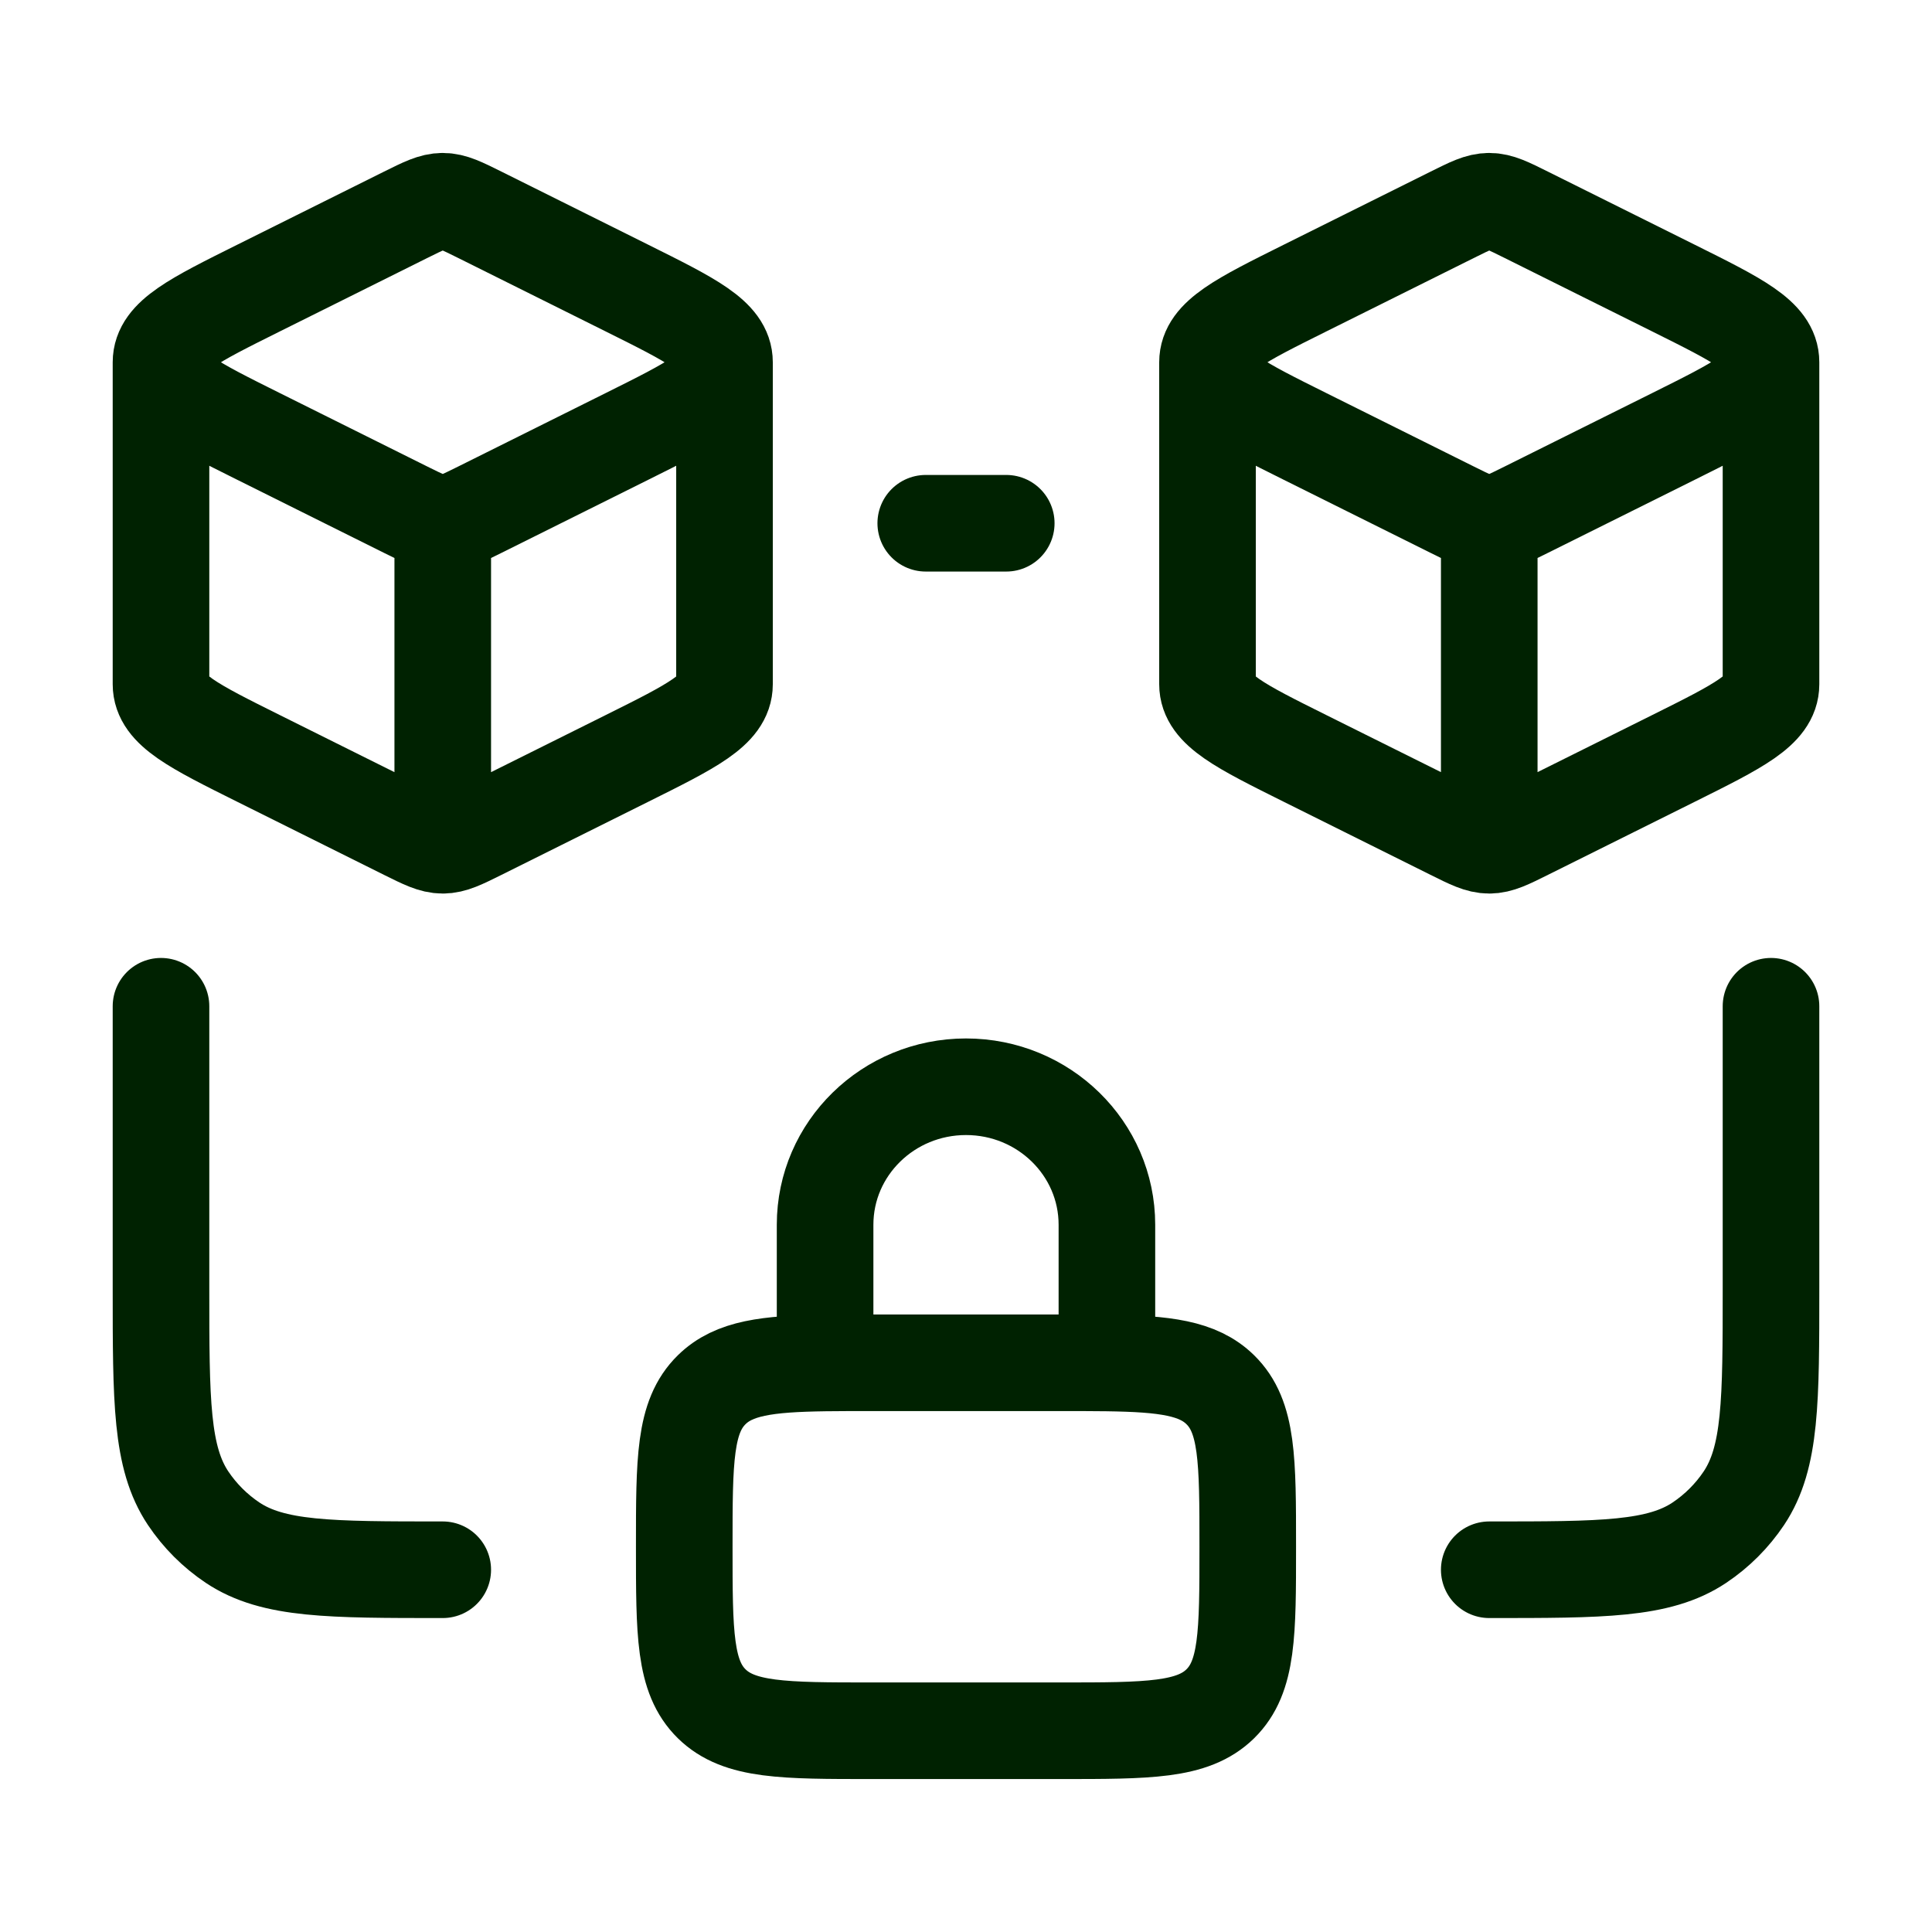 <svg width="30" height="30" viewBox="0 0 30 30" fill="none" xmlns="http://www.w3.org/2000/svg">
<g id="blockchain-07">
<path id="Vector" d="M6.875 13.125C7.028 13.125 7.17 13.054 7.454 12.913L9.735 11.777C10.745 11.274 11.25 11.023 11.25 10.625V5.625M6.875 13.125C6.722 13.125 6.58 13.054 6.296 12.913L4.015 11.777C3.005 11.274 2.5 11.023 2.5 10.625V5.625M6.875 13.125V8.125M11.25 5.625C11.25 5.227 10.745 4.976 9.735 4.473L7.454 3.337C7.17 3.196 7.028 3.125 6.875 3.125C6.722 3.125 6.58 3.196 6.296 3.337L4.015 4.473C3.005 4.976 2.5 5.227 2.5 5.625M11.25 5.625C11.25 6.023 10.745 6.274 9.735 6.777L7.454 7.913C7.17 8.054 7.028 8.125 6.875 8.125M2.5 5.625C2.5 6.023 3.005 6.274 4.015 6.777L6.296 7.913C6.58 8.054 6.722 8.125 6.875 8.125" stroke="#002201" stroke-width="1.5" stroke-linejoin="round"/>
<path id="Vector_2" d="M23.125 13.125C23.278 13.125 23.42 13.054 23.703 12.913L25.985 11.777C26.995 11.274 27.5 11.023 27.5 10.625V5.625M23.125 13.125C22.972 13.125 22.83 13.054 22.547 12.913L20.265 11.777C19.255 11.274 18.75 11.023 18.75 10.625V5.625M23.125 13.125V8.125M27.5 5.625C27.5 5.227 26.995 4.976 25.985 4.473L23.703 3.337C23.42 3.196 23.278 3.125 23.125 3.125C22.972 3.125 22.83 3.196 22.547 3.337L20.265 4.473C19.255 4.976 18.75 5.227 18.75 5.625M27.5 5.625C27.5 6.023 26.995 6.274 25.985 6.777L23.703 7.913C23.42 8.054 23.278 8.125 23.125 8.125M18.75 5.625C18.75 6.023 19.255 6.274 20.265 6.777L22.547 7.913C22.83 8.054 22.972 8.125 23.125 8.125" stroke="#002201" stroke-width="1.5" stroke-linejoin="round"/>
<path id="Vector_3" d="M14.375 8.125H15.625" stroke="#002201" stroke-width="1.5" stroke-linecap="round"/>
<path id="Vector_4" d="M2.5 15.625V20C2.5 21.756 2.5 22.633 2.921 23.264C3.104 23.537 3.338 23.771 3.611 23.954C4.242 24.375 5.119 24.375 6.875 24.375" stroke="#002201" stroke-width="1.5" stroke-linecap="round"/>
<path id="Vector_5" d="M27.5 15.625V20C27.5 21.756 27.5 22.633 27.079 23.264C26.896 23.537 26.662 23.771 26.389 23.954C25.759 24.375 24.881 24.375 23.125 24.375" stroke="#002201" stroke-width="1.5" stroke-linecap="round"/>
<path id="Vector_6" d="M12.812 21.164C13.031 21.161 13.274 21.161 13.542 21.161H16.458C16.727 21.161 16.968 21.161 17.188 21.164M12.812 21.164C11.909 21.177 11.396 21.242 11.052 21.579C10.625 21.997 10.625 22.671 10.625 24.018C10.625 25.365 10.625 26.038 11.052 26.457C11.479 26.875 12.167 26.875 13.542 26.875H16.458C17.833 26.875 18.521 26.875 18.948 26.457C19.375 26.038 19.375 25.365 19.375 24.018C19.375 22.671 19.375 21.997 18.948 21.579C18.604 21.242 18.091 21.177 17.188 21.164M12.812 21.164V19.018C12.812 17.834 13.792 16.875 15 16.875C16.208 16.875 17.188 17.834 17.188 19.018V21.164" stroke="#002201" stroke-width="1.5" stroke-linecap="round"/>
</g>
</svg>
